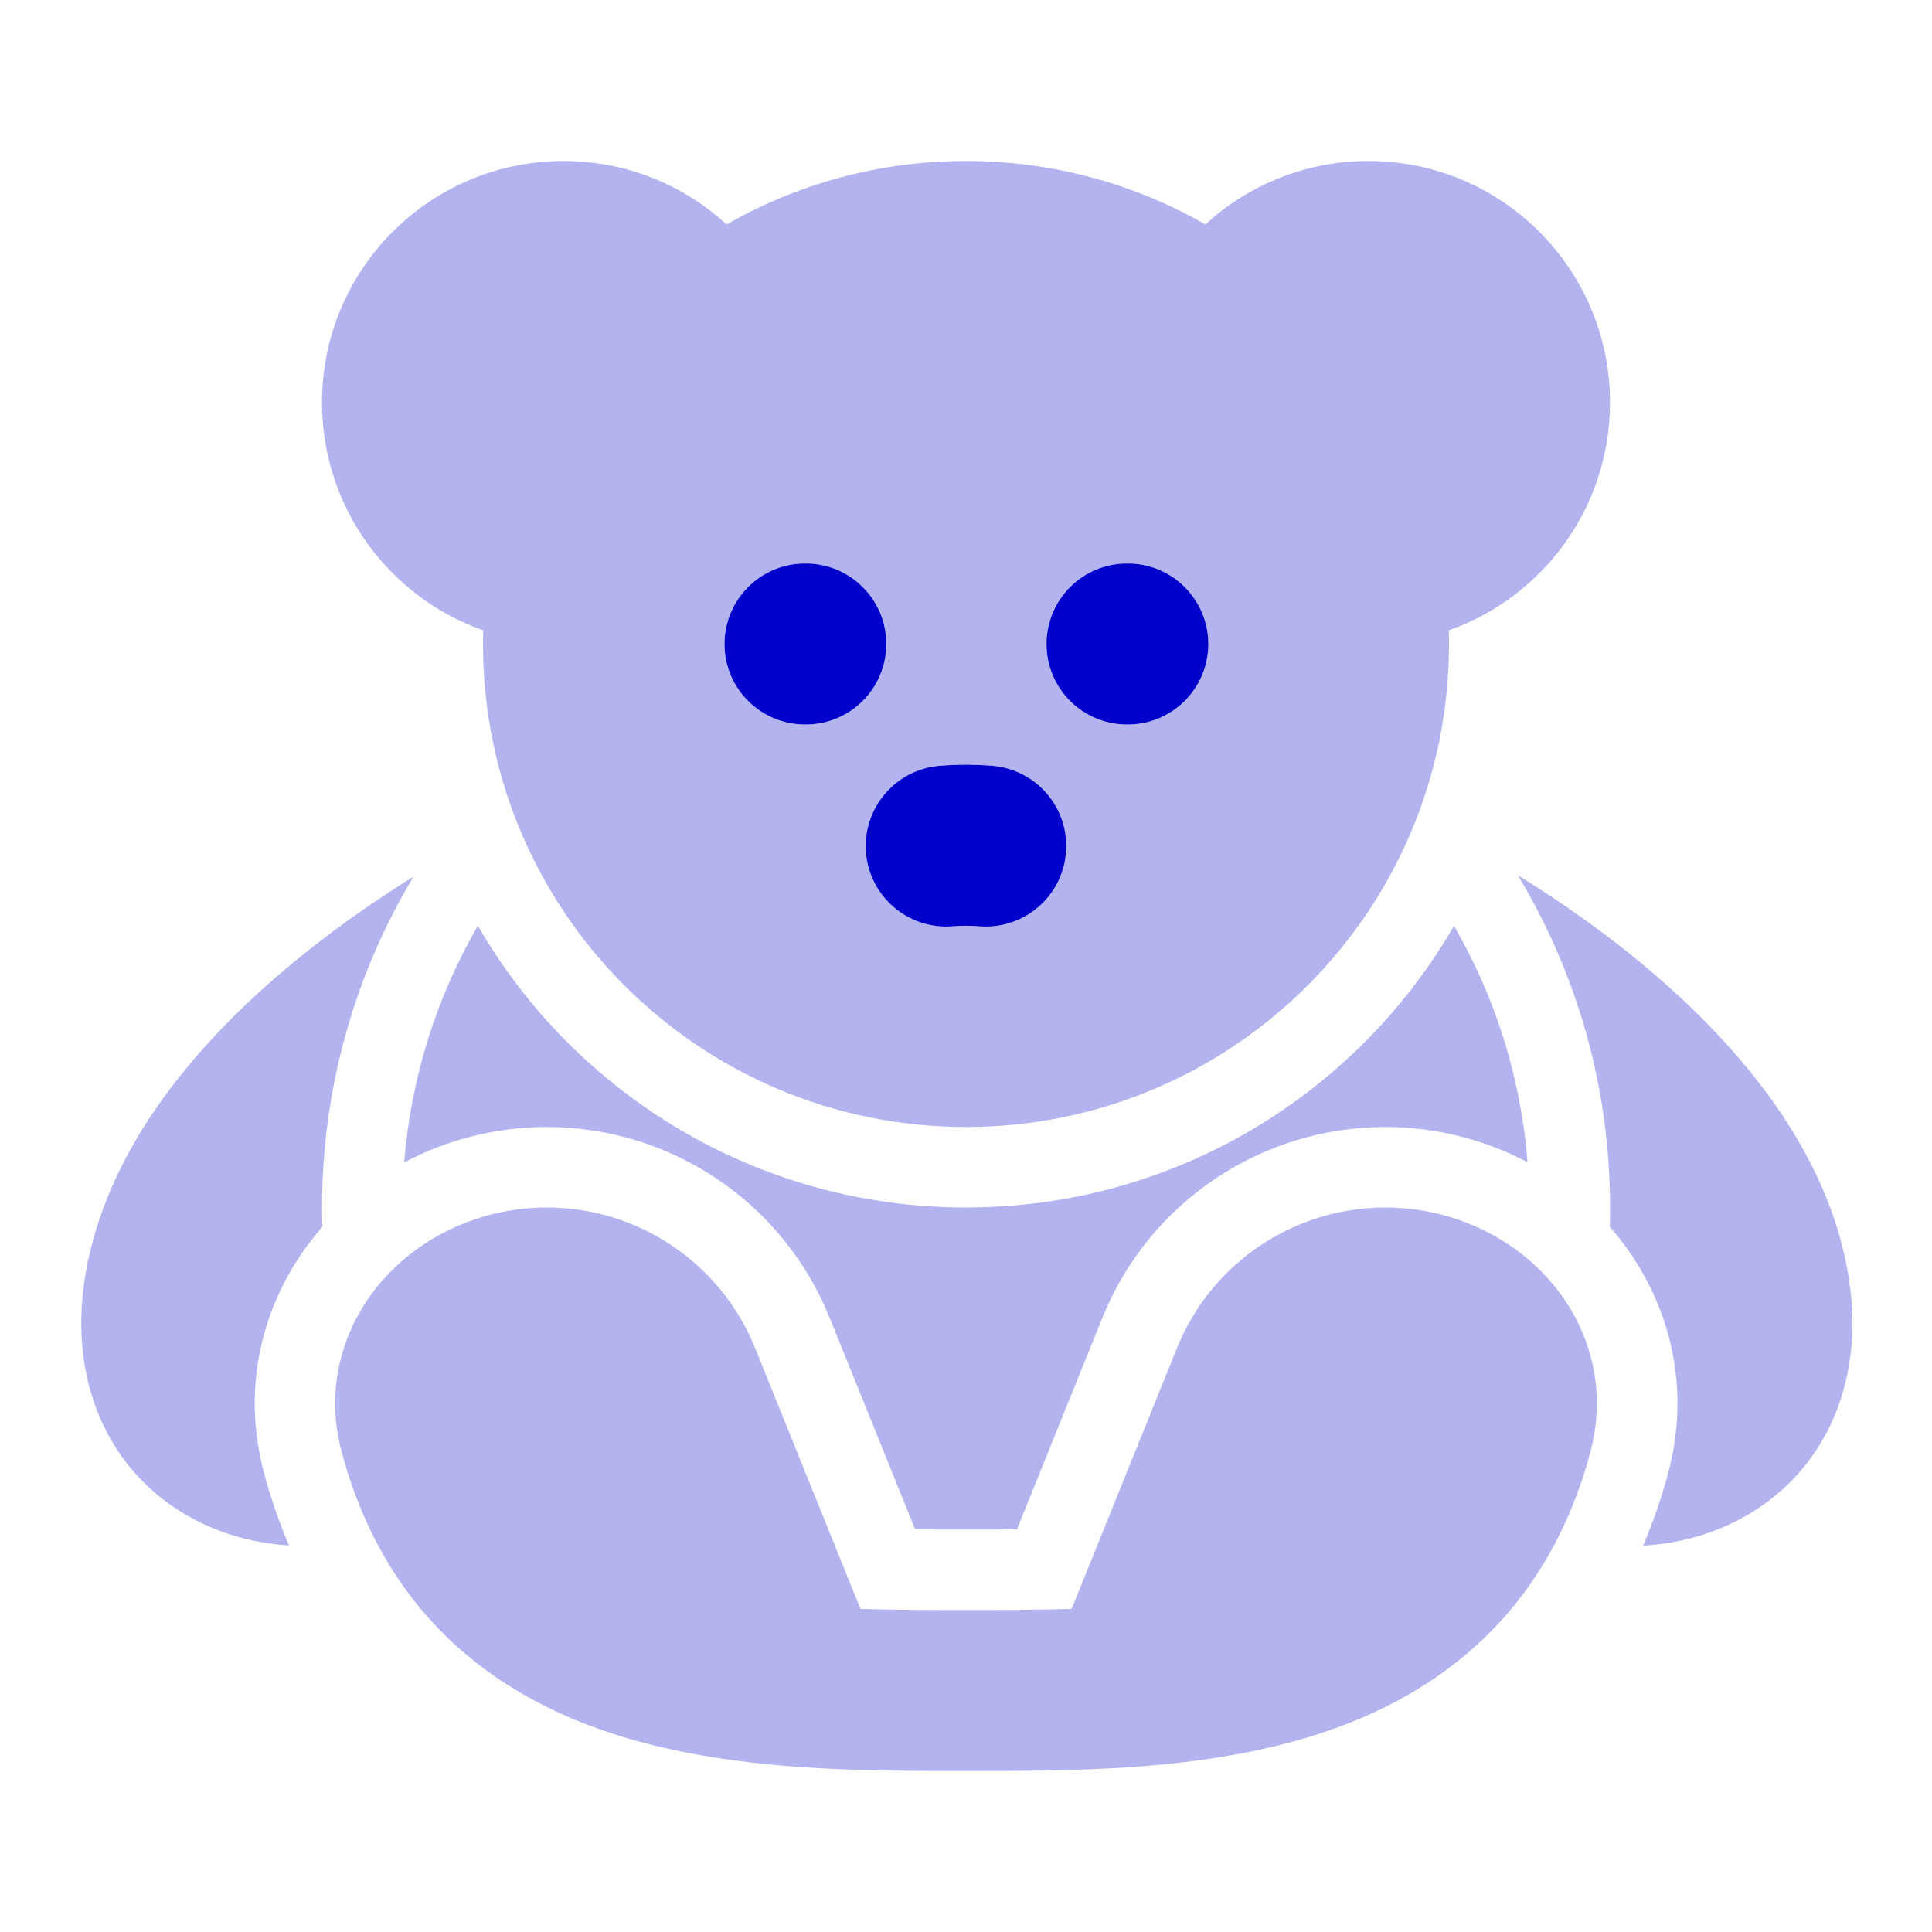 <svg width="24" height="24" viewBox="0 0 24 24" fill="none" xmlns="http://www.w3.org/2000/svg">
<g opacity="0.3">
<path fill-rule="evenodd" clip-rule="evenodd" d="M4 5C4 6.307 4.836 7.419 6.002 7.83C6.001 7.887 6 7.943 6 8C6 11.314 8.686 14 12 14C15.314 14 18 11.314 18 8C18 7.943 17.999 7.887 17.998 7.83C19.164 7.419 20 6.307 20 5C20 3.343 18.657 2 17 2C16.218 2 15.507 2.299 14.974 2.788C14.097 2.286 13.082 2 12 2C10.918 2 9.903 2.286 9.026 2.788C8.493 2.299 7.782 2 7 2C5.343 2 4 3.343 4 5ZM10 7C9.448 7 9 7.448 9 8C9 8.552 9.448 9 10 9H10.01C10.562 9 11.01 8.552 11.01 8C11.01 7.448 10.562 7 10.01 7H10ZM14 7C13.448 7 13 7.448 13 8C13 8.552 13.448 9 14 9H14.01C14.562 9 15.01 8.552 15.01 8C15.01 7.448 14.562 7 14.01 7H14ZM11.835 11.507C11.889 11.502 11.944 11.5 12 11.5C12.056 11.5 12.111 11.502 12.165 11.507C12.715 11.551 13.198 11.141 13.242 10.591C13.287 10.04 12.877 9.558 12.326 9.513C12.219 9.504 12.11 9.5 12 9.5C11.89 9.5 11.781 9.504 11.673 9.513C11.123 9.558 10.713 10.04 10.757 10.591C10.802 11.141 11.284 11.551 11.835 11.507Z" fill="#0000CC"/>
<path d="M18.855 10.873C19.581 12.078 20.001 13.491 20.001 15C20.001 15.08 20 15.16 19.997 15.24C20.671 16.006 21.039 17.111 20.724 18.293C20.638 18.613 20.533 18.916 20.412 19.2C20.796 19.178 21.172 19.087 21.52 18.919C22.611 18.393 23.194 17.236 22.96 15.836C22.704 14.299 21.627 13.029 20.563 12.113C20.006 11.633 19.413 11.216 18.855 10.873Z" fill="#0000CC"/>
<path d="M3.59 19.198C3.469 18.915 3.364 18.613 3.279 18.293C2.963 17.111 3.331 16.006 4.005 15.24C4.003 15.16 4.001 15.08 4.001 15C4.001 13.498 4.416 12.092 5.136 10.891C4.587 11.231 4.005 11.642 3.458 12.113C2.395 13.029 1.317 14.299 1.061 15.836C0.828 17.23 1.404 18.384 2.489 18.913C2.834 19.081 3.208 19.175 3.59 19.198Z" fill="#0000CC"/>
<path d="M10.689 19.986L9.38 16.746C8.954 15.691 7.93 15 6.792 15C6.028 15 5.302 15.315 4.804 15.847C4.293 16.393 4.017 17.185 4.244 18.035C4.641 19.521 5.497 20.497 6.585 21.096C7.629 21.672 8.836 21.872 9.93 21.95C10.645 22 11.357 22 11.986 22H12.015C12.644 22 13.356 22 14.071 21.95C15.165 21.872 16.372 21.672 17.416 21.096C18.504 20.497 19.36 19.521 19.757 18.035C19.984 17.185 19.708 16.393 19.197 15.847C18.7 15.315 17.974 15 17.209 15C16.071 15 15.047 15.691 14.621 16.746L13.312 19.986C12.876 20 12.437 20 12.001 20C11.564 20 11.126 20 10.689 19.986Z" fill="#0000CC"/>
<path d="M11.999 15C14.59 15 16.852 13.593 18.062 11.501C18.569 12.377 18.892 13.375 18.976 14.438C18.44 14.154 17.832 14 17.209 14C15.663 14 14.272 14.938 13.693 16.372L12.633 18.998C12.425 19 12.215 19 12 19C11.786 19 11.576 19 11.368 18.998L10.307 16.372C9.729 14.938 8.338 14 6.792 14C6.168 14 5.558 14.155 5.021 14.44C5.106 13.375 5.429 12.377 5.936 11.5C7.146 13.592 9.408 15 11.999 15Z" fill="#0000CC"/>
</g>
<path fill-rule="evenodd" clip-rule="evenodd" d="M9 8C9 7.448 9.448 7 10 7H10.01C10.562 7 11.01 7.448 11.01 8C11.01 8.552 10.562 9 10.01 9H10C9.448 9 9 8.552 9 8ZM13 8C13 7.448 13.448 7 14 7H14.01C14.562 7 15.01 7.448 15.01 8C15.01 8.552 14.562 9 14.01 9H14C13.448 9 13 8.552 13 8ZM12 11.5C11.944 11.5 11.889 11.502 11.835 11.507C11.284 11.551 10.802 11.141 10.757 10.591C10.713 10.04 11.123 9.558 11.673 9.513C11.781 9.504 11.89 9.5 12 9.5C12.11 9.5 12.218 9.504 12.326 9.513C12.877 9.558 13.287 10.04 13.242 10.591C13.198 11.141 12.715 11.551 12.165 11.507C12.111 11.502 12.056 11.5 12 11.5Z" fill="#0000CC"/>
</svg>
